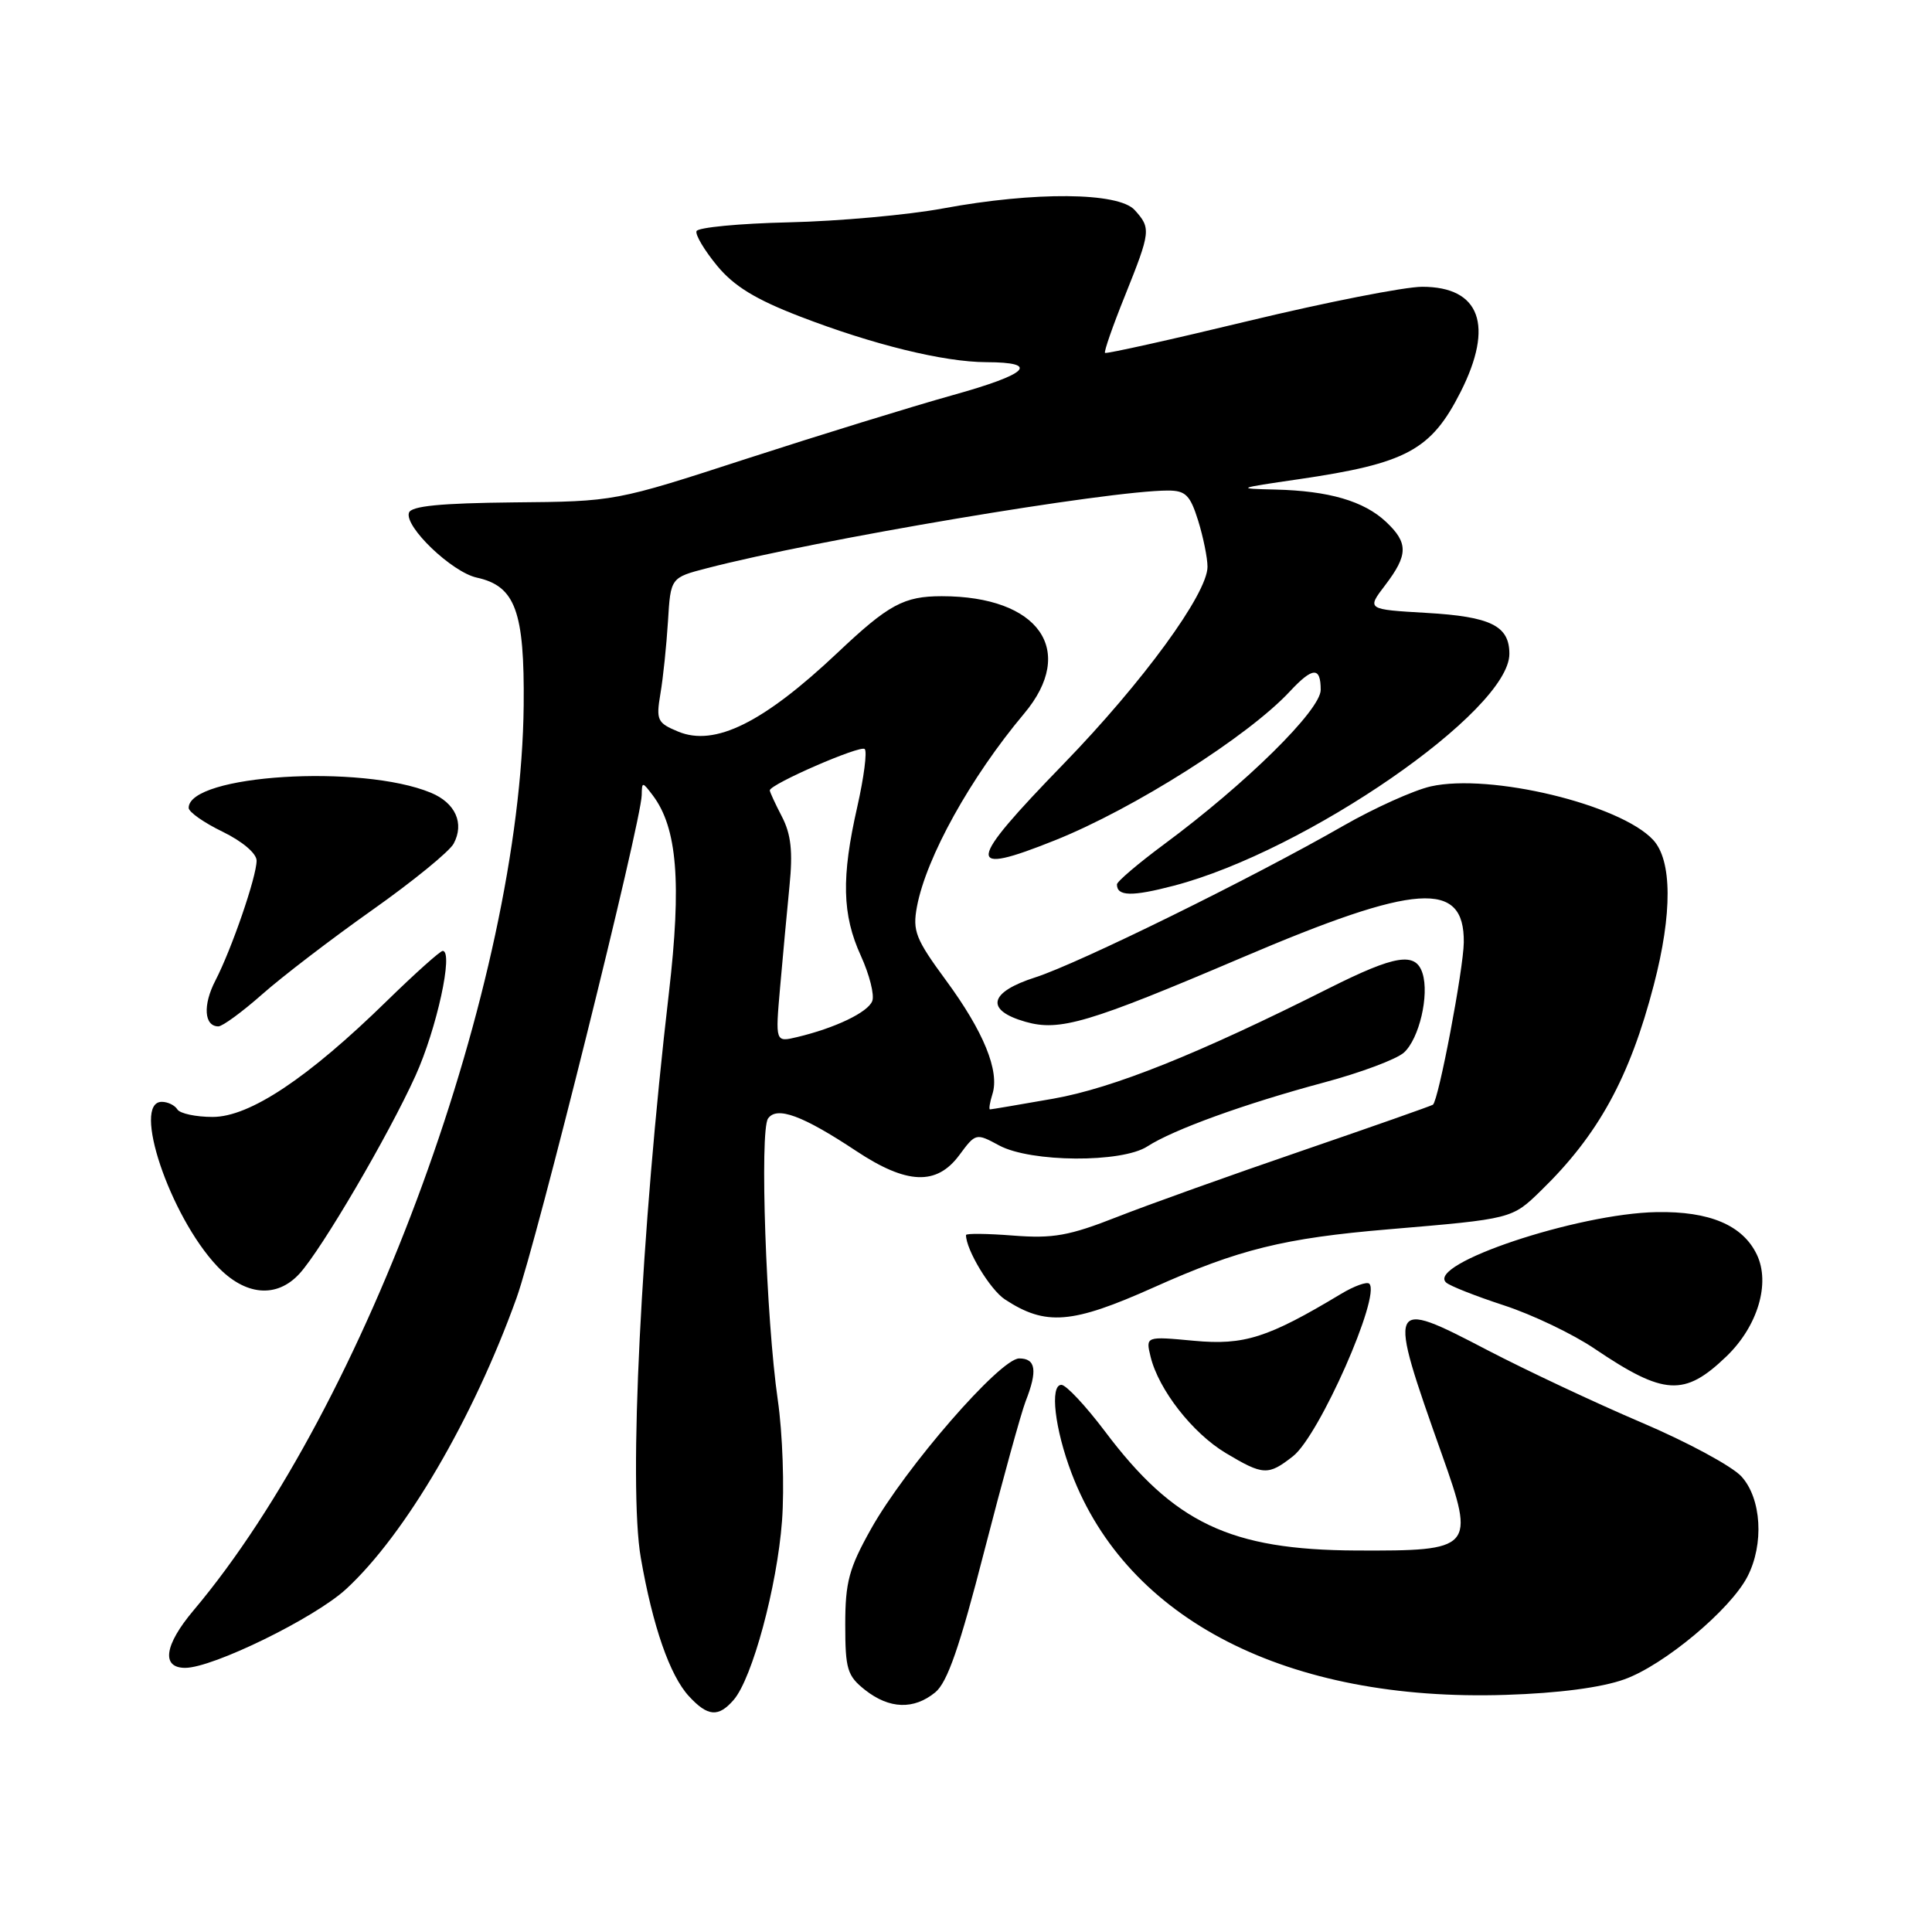 <?xml version="1.0" encoding="UTF-8" standalone="no"?>
<!DOCTYPE svg PUBLIC "-//W3C//DTD SVG 1.1//EN" "http://www.w3.org/Graphics/SVG/1.1/DTD/svg11.dtd" >
<svg xmlns="http://www.w3.org/2000/svg" xmlns:xlink="http://www.w3.org/1999/xlink" version="1.1" viewBox="0 0 256 256">
 <g >
 <path fill="currentColor"
d=" M 97.21 225.25 C 99.68 222.41 102.97 210.22 103.62 201.55 C 103.95 197.12 103.70 189.90 103.06 185.50 C 101.51 174.78 100.64 149.82 101.77 148.21 C 102.93 146.54 106.36 147.81 113.45 152.51 C 120.16 156.96 124.11 157.12 127.12 153.05 C 129.28 150.13 129.33 150.12 132.40 151.78 C 136.58 154.03 148.65 154.11 152.04 151.90 C 155.47 149.68 164.91 146.26 175.38 143.45 C 180.26 142.15 185.06 140.35 186.03 139.47 C 188.05 137.64 189.41 131.85 188.49 128.96 C 187.58 126.10 184.90 126.53 176.13 130.93 C 158.76 139.67 147.49 144.18 139.57 145.58 C 135.13 146.36 131.36 147.00 131.18 147.00 C 131.01 147.00 131.15 146.09 131.50 144.98 C 132.48 141.92 130.33 136.67 125.34 129.89 C 121.32 124.42 120.90 123.36 121.50 120.14 C 122.73 113.59 128.62 102.99 135.69 94.57 C 142.73 86.20 137.68 79.00 124.79 79.00 C 119.77 79.00 117.74 80.10 111.00 86.47 C 101.15 95.77 94.72 98.96 89.86 96.94 C 87.09 95.79 86.92 95.43 87.51 91.91 C 87.87 89.82 88.31 85.51 88.51 82.33 C 88.86 76.54 88.86 76.54 93.68 75.29 C 108.21 71.51 146.86 65.00 154.75 65.00 C 157.10 65.00 157.70 65.60 158.76 68.98 C 159.44 71.18 160.00 73.93 160.00 75.10 C 160.00 78.66 151.41 90.42 140.92 101.23 C 127.98 114.57 127.81 116.14 139.80 111.34 C 150.25 107.16 165.39 97.56 170.92 91.61 C 173.94 88.37 175.00 88.31 175.00 91.41 C 175.00 94.08 165.14 103.81 154.25 111.87 C 150.81 114.42 148.00 116.81 148.00 117.19 C 148.00 118.77 149.97 118.82 155.54 117.36 C 173.08 112.78 200.00 94.18 200.00 86.64 C 200.00 82.92 197.54 81.70 188.99 81.21 C 181.09 80.75 181.09 80.75 183.55 77.53 C 186.60 73.52 186.62 71.94 183.66 69.15 C 180.72 66.39 176.08 65.04 169.01 64.87 C 163.71 64.75 163.83 64.70 172.08 63.50 C 186.37 61.41 189.62 59.66 193.53 51.95 C 198.00 43.12 196.13 38.00 188.45 38.00 C 186.12 38.00 175.77 40.04 165.46 42.52 C 155.15 45.01 146.58 46.91 146.42 46.76 C 146.26 46.60 147.45 43.18 149.07 39.17 C 152.48 30.66 152.53 30.24 150.35 27.83 C 148.20 25.46 137.09 25.37 125.00 27.61 C 120.33 28.48 111.12 29.31 104.54 29.46 C 97.97 29.61 92.45 30.14 92.29 30.63 C 92.12 31.13 93.35 33.18 95.01 35.20 C 97.25 37.92 100.11 39.67 106.01 41.94 C 115.68 45.67 125.05 47.97 130.69 47.99 C 137.87 48.01 136.29 49.56 126.20 52.37 C 120.87 53.86 108.62 57.64 99.00 60.76 C 81.50 66.45 81.50 66.45 68.05 66.57 C 58.36 66.67 54.48 67.05 54.19 67.94 C 53.57 69.78 59.88 75.82 63.19 76.54 C 68.29 77.66 69.51 81.01 69.39 93.46 C 69.02 130.10 48.56 186.19 25.64 213.39 C 21.77 217.98 21.34 221.00 24.54 221.00 C 28.20 221.00 41.71 214.39 45.86 210.56 C 53.70 203.34 62.71 187.94 68.44 172.00 C 71.12 164.55 84.97 108.90 85.03 105.35 C 85.06 103.56 85.11 103.56 86.49 105.38 C 89.74 109.68 90.33 116.94 88.63 131.59 C 84.93 163.31 83.26 196.96 84.91 206.42 C 86.49 215.50 88.76 222.02 91.28 224.75 C 93.77 227.46 95.19 227.58 97.21 225.25 Z  M 123.92 224.25 C 125.53 222.94 127.16 218.24 130.43 205.50 C 132.84 196.15 135.30 187.23 135.90 185.68 C 137.50 181.60 137.26 180.00 135.05 180.00 C 132.53 180.00 119.96 194.47 115.41 202.60 C 112.49 207.81 112.00 209.64 112.00 215.27 C 112.00 221.19 112.27 222.06 114.63 223.93 C 117.85 226.46 121.08 226.57 123.92 224.25 Z  M 215.24 222.52 C 220.49 220.64 229.27 213.30 231.54 208.92 C 233.77 204.61 233.41 198.56 230.75 195.64 C 229.51 194.28 223.55 191.06 217.50 188.49 C 211.45 185.91 202.26 181.59 197.07 178.89 C 183.87 172.00 183.78 172.20 191.08 192.78 C 195.50 205.22 195.23 205.52 179.71 205.45 C 163.01 205.37 155.55 201.83 146.38 189.62 C 143.84 186.26 141.26 183.50 140.64 183.50 C 139.08 183.50 139.76 189.34 141.99 195.21 C 149.38 214.66 170.62 225.51 199.50 224.58 C 206.53 224.36 212.21 223.61 215.24 222.52 Z  M 171.34 192.95 C 174.80 190.23 183.00 171.67 181.44 170.10 C 181.13 169.79 179.44 170.40 177.69 171.45 C 168.01 177.27 164.86 178.28 158.21 177.66 C 151.80 177.06 151.80 177.06 152.46 179.78 C 153.53 184.15 158.01 189.89 162.41 192.53 C 167.39 195.51 168.04 195.54 171.34 192.95 Z  M 228.77 179.72 C 232.91 175.73 234.61 170.04 232.79 166.24 C 230.92 162.34 226.53 160.48 219.50 160.61 C 209.00 160.80 188.96 167.51 191.62 169.94 C 192.10 170.39 195.56 171.75 199.29 172.97 C 203.03 174.19 208.43 176.77 211.29 178.71 C 220.51 184.93 223.19 185.09 228.77 179.72 Z  M 152.87 170.59 C 164.14 165.54 170.13 164.06 184.00 162.89 C 200.40 161.50 200.33 161.52 204.20 157.75 C 211.79 150.37 215.95 142.78 219.14 130.50 C 221.61 121.03 221.57 113.99 219.04 111.28 C 214.67 106.58 197.44 102.44 189.59 104.20 C 187.34 104.71 182.12 107.06 178.00 109.42 C 165.96 116.33 142.95 127.65 137.20 129.50 C 131.03 131.47 130.49 133.85 135.87 135.39 C 140.41 136.69 144.19 135.57 164.56 126.89 C 187.71 117.01 194.05 116.58 193.96 124.87 C 193.92 128.41 190.62 145.80 189.87 146.38 C 189.67 146.53 181.85 149.28 172.50 152.49 C 163.15 155.69 152.12 159.64 148.00 161.26 C 141.67 163.75 139.53 164.13 134.25 163.72 C 130.81 163.45 128.00 163.42 128.00 163.65 C 128.00 165.60 131.20 170.90 133.16 172.18 C 138.56 175.72 142.03 175.44 152.87 170.59 Z  M 39.70 168.75 C 42.65 165.50 51.47 150.45 55.05 142.55 C 57.87 136.34 60.12 126.00 58.66 126.00 C 58.33 126.00 55.00 128.98 51.27 132.62 C 40.80 142.86 33.08 148.00 28.18 148.00 C 25.95 148.00 23.84 147.55 23.50 147.00 C 23.16 146.45 22.23 146.00 21.44 146.00 C 17.42 146.00 22.49 161.09 28.75 167.75 C 32.46 171.70 36.67 172.08 39.70 168.75 Z  M 34.74 131.75 C 37.38 129.41 43.94 124.39 49.33 120.58 C 54.71 116.78 59.56 112.82 60.11 111.79 C 61.56 109.09 60.35 106.39 57.09 105.04 C 47.87 101.22 25.00 102.65 25.00 107.05 C 25.00 107.59 27.02 109.01 29.50 110.21 C 32.12 111.49 34.00 113.08 34.00 114.04 C 34.00 116.16 30.71 125.73 28.54 129.93 C 26.86 133.17 27.04 136.00 28.94 136.00 C 29.48 136.00 32.09 134.09 34.74 131.75 Z  M 103.37 130.80 C 103.72 126.79 104.28 120.76 104.61 117.41 C 105.07 112.83 104.82 110.55 103.61 108.21 C 102.72 106.50 102.00 104.93 102.00 104.73 C 102.00 103.92 114.02 98.69 114.58 99.25 C 114.92 99.59 114.47 103.02 113.60 106.88 C 111.47 116.24 111.58 121.20 114.07 126.65 C 115.21 129.15 115.89 131.85 115.58 132.64 C 115.01 134.14 110.66 136.22 105.62 137.42 C 102.73 138.11 102.73 138.11 103.37 130.80 Z "/>
</g>
</svg>